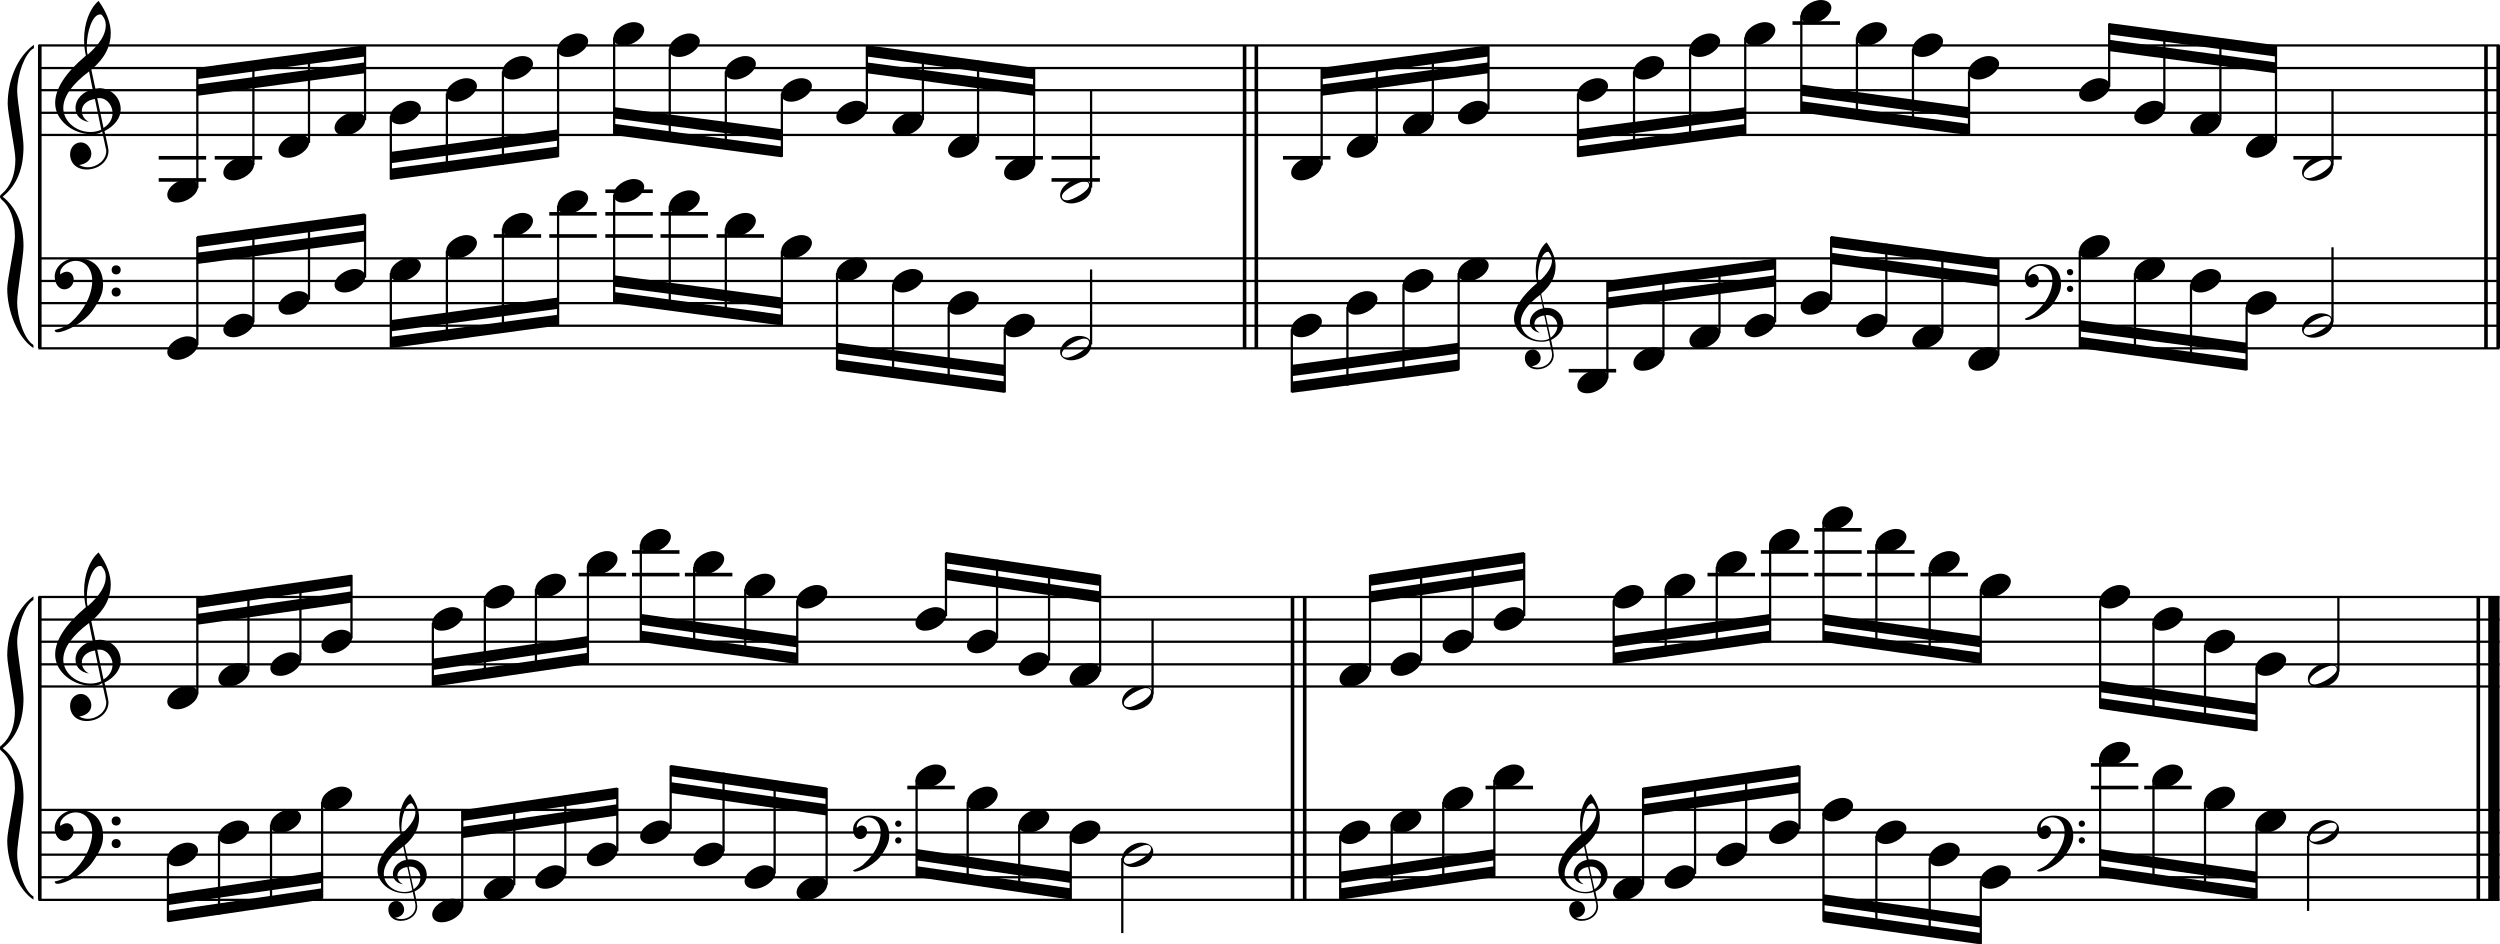 <?xml version="1.0" encoding="utf-8"?>

<!--
	ScaleBook
	Copyright (c) Leland Jansen 2015. All rights reserved.
-->

<!DOCTYPE svg PUBLIC "-//W3C//DTD SVG 1.1//EN" "http://www.w3.org/Graphics/SVG/1.1/DTD/svg11.dtd">
<svg version="1.1" id="Layer_1" xmlns="http://www.w3.org/2000/svg" xmlns:xlink="http://www.w3.org/1999/xlink" x="0px" y="0px"
	 viewBox="0 0 553 208.8" enable-background="new 0 0 553 208.8" xml:space="preserve">
<rect x="8.4" y="10" width="0.8" height="67"/>
<g>
	<path d="M7.4,10.7c-1.9,1.1-3.6,5.8-3.6,9.4c0,2.3,1.4,9.9,1.4,12.3c0,5-1.5,8.6-4.6,11.1c3,2.4,4.6,6.1,4.6,11
		c0,2.3-1.4,9.9-1.4,12.3c0,3.8,1.7,8.4,3.6,9.5V77c-3.5-2.3-5.8-8.2-5.8-13.1c0-2.1,1.7-9.4,1.7-11.5c0-3.8-1-6.6-2.9-8.2
		C0.1,43.9,0,43.7,0,43.5s0.1-0.4,0.5-0.7c1.9-1.7,2.9-4.2,2.9-7.6c0-2.1-1.7-10-1.7-12.2c0-5.2,2.1-10.4,5.8-13.1V10.7z"/>
</g>
<rect x="8.4" y="132" width="0.8" height="67"/>
<g>
	<path d="M7.4,132.7c-1.9,1.1-3.6,5.8-3.6,9.4c0,2.3,1.4,9.9,1.4,12.3c0,5-1.5,8.6-4.6,11.1c3,2.4,4.6,6.1,4.6,11
		c0,2.3-1.4,9.9-1.4,12.3c0,3.8,1.7,8.4,3.6,9.5v0.7c-3.5-2.3-5.8-8.2-5.8-13.1c0-2.1,1.7-9.4,1.7-11.5c0-3.8-1-6.6-2.9-8.2
		c-0.3-0.3-0.5-0.5-0.5-0.7s0.1-0.4,0.5-0.7c1.9-1.7,2.9-4.2,2.9-7.6c0-2.1-1.7-10-1.7-12.2c0-5.2,2.1-10.4,5.8-13.1V132.7z"/>
</g>
<rect x="274.9" y="10" width="0.8" height="67"/>
<rect x="277.5" y="10" width="0.8" height="67"/>
<rect x="549.5" y="10" width="0.8" height="67"/>
<rect x="552.2" y="10" width="0.8" height="67"/>
<rect x="285.5" y="132" width="0.8" height="67"/>
<rect x="288.2" y="132" width="0.8" height="67"/>
<rect x="547.8" y="132" width="0.8" height="67"/>
<rect x="550.4" y="132" width="2.5" height="67"/>
<rect x="8.5" y="29.6" width="544.4" height="0.5"/>
<rect x="8.5" y="24.7" width="544.4" height="0.5"/>
<rect x="8.5" y="19.7" width="544.4" height="0.5"/>
<rect x="8.5" y="14.8" width="544.4" height="0.5"/>
<rect x="8.5" y="9.8" width="544.4" height="0.5"/>
<g>
	<path d="M20.3,29.7c-4.2,0-8.1-3.1-8.1-6.9c0-3.2,2.3-6.7,6.8-10.5c-0.3-1.2-0.4-2.4-0.4-3.6c0-3.5,1.2-6.8,3.2-8.5
		c1.8,2.5,2.7,4.9,2.7,7.1c0,2.9-1.3,5.6-4.3,8.1l0.9,4.2c0.5,0,0.8-0.1,0.8-0.1c2.6,0,4.8,2,4.8,4.7c0,1.9-1.4,3.7-3.6,4.8
		c0-0.1,0.9,3.8,0.9,4.3c0,2.5-2.3,4.2-4.9,4.2c-2,0-3.6-1.3-3.6-3.4c0-1.4,1-2.6,2.4-2.6c1.3,0,2.3,1.3,2.3,2.5
		c0,1.4-1.2,2.3-2.7,2.5c0.6,0.3,1.2,0.5,1.9,0.5c2.1,0,4.1-1.6,4.1-3.6c0-0.2,0-0.4-0.1-0.6l-0.8-3.7
		C21.9,29.6,21.2,29.7,20.3,29.7z M18.1,24.5c0,1,0.5,1.9,1.6,2.5c-1.8-0.3-3-1.4-3-3.1c0-2,1.7-3.7,3.8-4.1l-0.8-4
		C16,18.6,14,21.3,14,23.9c0,2.9,2.8,5.3,6,5.3c0.9,0,1.7-0.2,2.4-0.5L21,21.9C19.4,22.1,18.1,23.1,18.1,24.5z M22.1,3.2
		c-1.6,0-2.9,3.7-2.9,7c0,0.7,0,1.3,0.2,1.9c2.7-2.4,4-4.5,4-6.5c0-0.9-0.3-1.7-1-2.4C22.4,3.2,22.3,3.2,22.1,3.2z M24.9,25
		c0-1.6-1.2-3.3-2.9-3.3c-0.1,0-0.2,0-0.5,0l1.4,6.6C24.2,27.5,24.9,26.3,24.9,25z"/>
</g>
<polygon fill-rule="evenodd" clip-rule="evenodd" points="43.6,21.2 80.7,16.2 80.7,13.8 43.6,18.7 "/>
<polygon fill-rule="evenodd" clip-rule="evenodd" points="43.6,17.5 80.7,12.5 80.7,10 43.6,15 "/>
<polygon fill-rule="evenodd" clip-rule="evenodd" points="86.4,36.1 123.5,31.1 123.5,28.6 86.4,33.6 "/>
<polygon fill-rule="evenodd" clip-rule="evenodd" points="86.4,39.8 123.5,34.8 123.5,32.4 86.4,37.3 "/>
<polygon fill-rule="evenodd" clip-rule="evenodd" points="135.9,26.2 172.9,31.1 172.9,28.6 135.9,23.7 "/>
<polygon fill-rule="evenodd" clip-rule="evenodd" points="135.9,29.9 172.9,34.8 172.9,32.4 135.9,27.4 "/>
<polygon fill-rule="evenodd" clip-rule="evenodd" points="191.7,16.2 228.7,21.2 228.7,18.7 191.7,13.8 "/>
<polygon fill-rule="evenodd" clip-rule="evenodd" points="191.7,12.5 228.7,17.5 228.7,15 191.7,10 "/>
<polygon fill-rule="evenodd" clip-rule="evenodd" points="292.3,21.2 329.2,16.2 329.2,13.8 292.3,18.7 "/>
<polygon fill-rule="evenodd" clip-rule="evenodd" points="292.3,17.5 329.2,12.5 329.2,10 292.3,15 "/>
<polygon fill-rule="evenodd" clip-rule="evenodd" points="349,31.1 386.1,26.2 386.1,23.7 349,28.6 "/>
<polygon fill-rule="evenodd" clip-rule="evenodd" points="349,34.8 386.1,29.9 386.1,27.4 349,32.4 "/>
<polygon fill-rule="evenodd" clip-rule="evenodd" points="398.5,21.2 435.5,26.2 435.5,23.7 398.5,18.7 "/>
<polygon fill-rule="evenodd" clip-rule="evenodd" points="398.5,24.9 435.5,29.9 435.5,27.4 398.5,22.4 "/>
<polygon fill-rule="evenodd" clip-rule="evenodd" points="466.5,11.3 503.4,16.2 503.4,13.8 466.5,8.8 "/>
<polygon fill-rule="evenodd" clip-rule="evenodd" points="466.5,7.6 503.4,12.5 503.4,10 466.5,5.1 "/>
<rect x="8.5" y="76.8" width="544.4" height="0.5"/>
<rect x="8.5" y="71.8" width="544.4" height="0.5"/>
<rect x="8.5" y="66.8" width="544.4" height="0.5"/>
<rect x="8.5" y="61.9" width="544.4" height="0.5"/>
<rect x="8.5" y="56.9" width="544.4" height="0.5"/>
<g>
	<path d="M15.7,71.3c2.9-2.6,4.7-6.1,4.7-9.2c0-2.5-1.4-4.4-3.7-4.4c-1.6,0-3.4,1.3-3.4,2.7c0,0.2,0,0.3,0.1,0.3
		c-0.1,0,0.6-0.6,1.4-0.6c0.9,0,1.5,0.8,1.5,1.7c0,1.2-0.9,2.2-2.1,2.2c-1.2,0-2.1-1.3-2.1-2.8c0-2.3,2.3-4.1,4.8-4.1
		c4.7,0,5.9,3.2,5.9,5.8c0,1.6-0.4,2.9-2,5.3c-1.9,3.1-6.4,5.3-8.1,5.3c-0.4,0-0.6-0.2-0.6-0.5C13.8,72.6,14.9,72,15.7,71.3z
		 M25.7,58.7c0.6,0,1,0.4,1,1s-0.4,1-1,1s-1-0.4-1-1S25.1,58.7,25.7,58.7z M25.7,63.6c0.6,0,1,0.4,1,1c0,0.6-0.4,1-1,1s-1-0.4-1-1
		C24.7,64,25.1,63.6,25.7,63.6z"/>
</g>
<polygon fill-rule="evenodd" clip-rule="evenodd" points="43.6,58.4 80.7,53.4 80.7,51 43.6,55.9 "/>
<polygon fill-rule="evenodd" clip-rule="evenodd" points="43.6,54.7 80.7,49.7 80.7,47.2 43.6,52.2 "/>
<polygon fill-rule="evenodd" clip-rule="evenodd" points="86.4,73.3 123.5,68.3 123.5,65.8 86.4,70.8 "/>
<polygon fill-rule="evenodd" clip-rule="evenodd" points="86.4,77 123.5,72 123.5,69.6 86.4,74.5 "/>
<polygon fill-rule="evenodd" clip-rule="evenodd" points="135.9,63.4 172.9,68.3 172.9,65.8 135.9,60.9 "/>
<polygon fill-rule="evenodd" clip-rule="evenodd" points="135.9,67.1 172.9,72 172.9,69.6 135.9,64.6 "/>
<polygon fill-rule="evenodd" clip-rule="evenodd" points="185.2,78.2 222.2,83.2 222.2,80.7 185.2,75.8 "/>
<polygon fill-rule="evenodd" clip-rule="evenodd" points="185.2,82 222.2,86.9 222.2,84.4 185.2,79.5 "/>
<g>
	<path d="M341,75.6c-3.2,0-6.1-2.3-6.1-5.1c0-2.4,1.7-5,5.1-7.9c-0.2-0.9-0.3-1.8-0.3-2.7c0-2.6,0.9-5.1,2.4-6.3
		c1.4,1.9,2,3.7,2,5.3c0,2.2-1,4.2-3.2,6.1l0.7,3.1c0.4,0,0.6,0,0.6,0c2,0,3.6,1.5,3.6,3.5c0,1.4-1.1,2.8-2.7,3.6
		c0-0.1,0.6,2.8,0.6,3.3c0,1.9-1.7,3.2-3.7,3.2c-1.5,0-2.7-1-2.7-2.5c0-1.1,0.7-1.9,1.8-1.9c1,0,1.7,1,1.7,1.9c0,1-0.9,1.7-2,1.8
		c0.4,0.2,0.9,0.3,1.4,0.3c1.6,0,3.1-1.2,3.1-2.7c0-0.1,0-0.3,0-0.5l-0.6-2.8C342.2,75.5,341.7,75.6,341,75.6z M339.4,71.7
		c0,0.8,0.4,1.4,1.2,1.9c-1.3-0.2-2.2-1.1-2.2-2.3c0-1.5,1.3-2.8,2.9-3.1l-0.6-3c-2.8,2.1-4.3,4.1-4.3,6.1c0,2.2,2.1,4,4.5,4
		c0.7,0,1.3-0.1,1.8-0.4l-1.1-5.1C340.3,69.9,339.4,70.7,339.4,71.7z M342.4,55.7c-1.2,0-2.2,2.8-2.2,5.3c0,0.5,0,1,0.1,1.4
		c2-1.8,3-3.4,3-4.8c0-0.7-0.3-1.3-0.7-1.8C342.6,55.7,342.5,55.7,342.4,55.7z M344.5,72.1c0-1.2-0.9-2.4-2.2-2.4c0,0-0.2,0-0.4,0
		l1.1,5C343.9,74,344.5,73.1,344.5,72.1z"/>
</g>
<polygon fill-rule="evenodd" clip-rule="evenodd" points="285.8,83.2 322.7,78.2 322.7,75.8 285.8,80.7 "/>
<polygon fill-rule="evenodd" clip-rule="evenodd" points="285.8,86.9 322.7,82 322.7,79.5 285.8,84.4 "/>
<polygon fill-rule="evenodd" clip-rule="evenodd" points="355.5,68.3 392.6,63.4 392.6,60.9 355.5,65.8 "/>
<polygon fill-rule="evenodd" clip-rule="evenodd" points="355.5,64.6 392.6,59.6 392.6,57.2 355.5,62.1 "/>
<g>
	<path d="M450.4,69c2.2-2,3.6-4.6,3.6-6.9c0-1.9-1.1-3.3-2.8-3.3c-1.2,0-2.5,1-2.5,2.1c0,0.2,0,0.2,0.1,0.2c0,0,0.4-0.5,1-0.5
		c0.7,0,1.2,0.6,1.2,1.3c0,0.9-0.6,1.7-1.6,1.7s-1.5-1-1.5-2.1c0-1.8,1.7-3.1,3.6-3.1c3.5,0,4.4,2.4,4.4,4.4c0,1.2-0.3,2.2-1.5,4
		c-1.4,2.3-4.8,4-6,4c-0.3,0-0.5-0.1-0.5-0.3C449,70,449.8,69.6,450.4,69z M457.9,59.5c0.4,0,0.7,0.3,0.7,0.7c0,0.4-0.3,0.7-0.7,0.7
		c-0.4,0-0.7-0.3-0.7-0.7C457.1,59.8,457.5,59.5,457.9,59.5z M457.9,63.2c0.4,0,0.7,0.3,0.7,0.7c0,0.4-0.3,0.7-0.7,0.7
		c-0.4,0-0.7-0.3-0.7-0.7C457.1,63.6,457.5,63.2,457.9,63.2z"/>
</g>
<polygon fill-rule="evenodd" clip-rule="evenodd" points="405,58.4 442,63.4 442,60.9 405,55.9 "/>
<polygon fill-rule="evenodd" clip-rule="evenodd" points="405,54.7 442,59.6 442,57.2 405,52.2 "/>
<polygon fill-rule="evenodd" clip-rule="evenodd" points="460,73.3 496.9,78.2 496.9,75.8 460,70.8 "/>
<polygon fill-rule="evenodd" clip-rule="evenodd" points="460,77 496.9,82 496.9,79.5 460,74.5 "/>
<rect x="8.5" y="151.6" width="544.4" height="0.5"/>
<rect x="8.5" y="146.7" width="544.4" height="0.5"/>
<rect x="8.5" y="141.7" width="544.4" height="0.5"/>
<rect x="8.5" y="136.8" width="544.4" height="0.5"/>
<rect x="8.5" y="131.8" width="544.4" height="0.5"/>
<g>
	<path d="M20.3,151.7c-4.2,0-8.1-3.1-8.1-6.9c0-3.2,2.3-6.7,6.8-10.5c-0.3-1.2-0.4-2.4-0.4-3.6c0-3.5,1.2-6.8,3.2-8.5
		c1.8,2.5,2.7,4.9,2.7,7.1c0,2.9-1.3,5.6-4.3,8.1l0.9,4.2c0.5,0,0.8-0.1,0.8-0.1c2.6,0,4.8,2,4.8,4.7c0,1.9-1.4,3.7-3.6,4.8
		c0-0.1,0.9,3.8,0.9,4.3c0,2.5-2.3,4.2-4.9,4.2c-2,0-3.6-1.3-3.6-3.4c0-1.4,1-2.6,2.4-2.6c1.3,0,2.3,1.3,2.3,2.5
		c0,1.4-1.2,2.3-2.7,2.5c0.6,0.3,1.2,0.5,1.9,0.5c2.1,0,4.1-1.6,4.1-3.6c0-0.2,0-0.4-0.1-0.6l-0.8-3.7
		C21.9,151.6,21.2,151.7,20.3,151.7z M18.1,146.5c0,1,0.5,1.9,1.6,2.5c-1.8-0.3-3-1.4-3-3.1c0-2,1.7-3.7,3.8-4.1l-0.8-4
		c-3.7,2.8-5.7,5.5-5.7,8.1c0,2.9,2.8,5.3,6,5.3c0.9,0,1.7-0.2,2.4-0.5l-1.4-6.8C19.4,144.1,18.1,145.1,18.1,146.5z M22.1,125.2
		c-1.6,0-2.9,3.7-2.9,7c0,0.7,0,1.3,0.2,1.9c2.7-2.4,4-4.5,4-6.5c0-0.9-0.3-1.7-1-2.4C22.4,125.2,22.3,125.2,22.1,125.2z M24.9,147
		c0-1.6-1.2-3.3-2.9-3.3c-0.1,0-0.2,0-0.5,0l1.4,6.6C24.2,149.5,24.9,148.3,24.9,147z"/>
</g>
<polygon fill-rule="evenodd" clip-rule="evenodd" points="43.6,138.2 77.8,133.3 77.8,130.8 43.6,135.8 "/>
<polygon fill-rule="evenodd" clip-rule="evenodd" points="43.6,134.5 77.8,129.6 77.8,127.1 43.6,132 "/>
<polygon fill-rule="evenodd" clip-rule="evenodd" points="95.7,148.2 130,143.2 130,140.7 95.7,145.7 "/>
<polygon fill-rule="evenodd" clip-rule="evenodd" points="95.7,151.9 130,146.9 130,144.4 95.7,149.4 "/>
<polygon fill-rule="evenodd" clip-rule="evenodd" points="141.8,138.2 176.3,143.2 176.3,140.7 141.8,135.8 "/>
<polygon fill-rule="evenodd" clip-rule="evenodd" points="141.8,142 176.3,146.9 176.3,144.4 141.8,139.5 "/>
<polygon fill-rule="evenodd" clip-rule="evenodd" points="209.2,128.3 243.3,133.3 243.3,130.8 209.2,125.8 "/>
<polygon fill-rule="evenodd" clip-rule="evenodd" points="209.2,124.6 243.3,129.6 243.3,127.1 209.2,122.1 "/>
<polygon fill-rule="evenodd" clip-rule="evenodd" points="303,133.3 337.1,128.3 337.1,125.8 303,130.8 "/>
<polygon fill-rule="evenodd" clip-rule="evenodd" points="303,129.6 337.1,124.6 337.1,122.1 303,127.1 "/>
<polygon fill-rule="evenodd" clip-rule="evenodd" points="356.9,143.2 391.5,138.2 391.5,135.8 356.9,140.7 "/>
<polygon fill-rule="evenodd" clip-rule="evenodd" points="356.9,146.9 391.5,142 391.5,139.5 356.9,144.4 "/>
<polygon fill-rule="evenodd" clip-rule="evenodd" points="403.3,138.2 438.2,143.2 438.2,140.7 403.3,135.8 "/>
<polygon fill-rule="evenodd" clip-rule="evenodd" points="403.3,142 438.2,146.9 438.2,144.4 403.3,139.5 "/>
<polygon fill-rule="evenodd" clip-rule="evenodd" points="464.5,153.1 499.1,158.1 499.1,155.6 464.5,150.6 "/>
<polygon fill-rule="evenodd" clip-rule="evenodd" points="464.5,156.8 499.1,161.8 499.1,159.3 464.5,154.4 "/>
<rect x="8.5" y="198.8" width="544.4" height="0.5"/>
<rect x="8.5" y="193.8" width="544.4" height="0.5"/>
<rect x="8.5" y="188.8" width="544.4" height="0.5"/>
<rect x="8.5" y="183.9" width="544.4" height="0.5"/>
<rect x="8.5" y="178.9" width="544.4" height="0.5"/>
<g>
	<path d="M15.7,193.3c2.9-2.6,4.7-6.1,4.7-9.2c0-2.5-1.4-4.4-3.7-4.4c-1.6,0-3.4,1.3-3.4,2.7c0,0.2,0,0.3,0.1,0.3
		c-0.1,0,0.6-0.6,1.4-0.6c0.9,0,1.5,0.8,1.5,1.7c0,1.2-0.9,2.2-2.1,2.2c-1.2,0-2.1-1.3-2.1-2.8c0-2.3,2.3-4.1,4.8-4.1
		c4.7,0,5.9,3.2,5.9,5.8c0,1.6-0.4,2.9-2,5.3c-1.9,3.1-6.4,5.3-8.1,5.3c-0.4,0-0.6-0.2-0.6-0.5C13.8,194.6,14.9,194,15.7,193.3z
		 M25.7,180.6c0.6,0,1,0.4,1,1s-0.4,1-1,1s-1-0.4-1-1S25.1,180.6,25.7,180.6z M25.7,185.6c0.6,0,1,0.4,1,1s-0.4,1-1,1s-1-0.4-1-1
		S25.1,185.6,25.7,185.6z"/>
</g>
<g>
	<path d="M89.6,197.6c-3.2,0-6.1-2.3-6.1-5.1c0-2.4,1.7-5,5.1-7.9c-0.2-0.9-0.3-1.8-0.3-2.7c0-2.6,0.9-5.1,2.4-6.3
		c1.4,1.9,2,3.7,2,5.3c0,2.2-1,4.2-3.2,6.1l0.7,3.1c0.4,0,0.6,0,0.6,0c2,0,3.6,1.5,3.6,3.5c0,1.4-1.1,2.8-2.7,3.6
		c0-0.1,0.6,2.8,0.6,3.3c0,1.9-1.7,3.2-3.7,3.2c-1.5,0-2.7-1-2.7-2.5c0-1.1,0.7-1.9,1.8-1.9c1,0,1.7,1,1.7,1.9c0,1-0.9,1.7-2,1.8
		c0.4,0.2,0.9,0.3,1.4,0.3c1.6,0,3.1-1.2,3.1-2.7c0-0.1,0-0.3,0-0.5l-0.6-2.8C90.8,197.5,90.3,197.6,89.6,197.6z M87.9,193.7
		c0,0.8,0.4,1.4,1.2,1.9c-1.3-0.2-2.2-1.1-2.2-2.3c0-1.5,1.3-2.8,2.9-3.1l-0.6-3c-2.8,2.1-4.3,4.1-4.3,6.1c0,2.2,2.1,4,4.5,4
		c0.7,0,1.3-0.1,1.8-0.4l-1.1-5.1C88.9,191.9,87.9,192.7,87.9,193.7z M91,177.7c-1.2,0-2.2,2.8-2.2,5.3c0,0.5,0,1,0.1,1.4
		c2-1.8,3-3.4,3-4.8c0-0.7-0.3-1.3-0.7-1.8C91.1,177.7,91.1,177.7,91,177.7z M93,194.1c0-1.2-0.9-2.4-2.2-2.4c0,0-0.2,0-0.4,0l1.1,5
		C92.5,196,93,195.1,93,194.1z"/>
</g>
<polygon fill-rule="evenodd" clip-rule="evenodd" points="37.1,200.2 71.2,195.3 71.2,192.8 37.1,197.8 "/>
<polygon fill-rule="evenodd" clip-rule="evenodd" points="37.1,204 71.2,199 71.2,196.5 37.1,201.5 "/>
<polygon fill-rule="evenodd" clip-rule="evenodd" points="102.2,185.4 136.5,180.4 136.5,177.9 102.2,182.9 "/>
<polygon fill-rule="evenodd" clip-rule="evenodd" points="102.2,181.6 136.5,176.7 136.5,174.2 102.2,179.2 "/>
<g>
	<path d="M191.2,191c2.2-2,3.6-4.6,3.6-6.9c0-1.9-1.1-3.3-2.8-3.3c-1.2,0-2.5,1-2.5,2.1c0,0.2,0,0.2,0.1,0.2c0,0,0.4-0.5,1-0.5
		c0.7,0,1.2,0.6,1.2,1.3c0,0.9-0.6,1.7-1.6,1.7c-0.9,0-1.5-1-1.5-2.1c0-1.8,1.7-3.1,3.6-3.1c3.5,0,4.4,2.4,4.4,4.4
		c0,1.2-0.3,2.2-1.5,4c-1.4,2.3-4.8,4-6,4c-0.3,0-0.5-0.1-0.5-0.3C189.8,192,190.7,191.6,191.2,191z M198.7,181.5
		c0.4,0,0.7,0.3,0.7,0.7c0,0.4-0.3,0.7-0.7,0.7s-0.7-0.3-0.7-0.7C198,181.8,198.3,181.5,198.7,181.5z M198.7,185.2
		c0.4,0,0.7,0.3,0.7,0.7s-0.3,0.7-0.7,0.7s-0.7-0.3-0.7-0.7S198.3,185.2,198.7,185.2z"/>
</g>
<polygon fill-rule="evenodd" clip-rule="evenodd" points="148.3,175.4 182.9,180.4 182.9,177.9 148.3,173 "/>
<polygon fill-rule="evenodd" clip-rule="evenodd" points="148.3,171.7 182.9,176.7 182.9,174.2 148.3,169.2 "/>
<polygon fill-rule="evenodd" clip-rule="evenodd" points="202.7,190.3 236.8,195.3 236.8,192.8 202.7,187.8 "/>
<polygon fill-rule="evenodd" clip-rule="evenodd" points="202.7,194 236.8,199 236.8,196.5 202.7,191.6 "/>
<g>
	<path d="M350.8,197.6c-3.2,0-6.1-2.3-6.1-5.1c0-2.4,1.7-5,5.1-7.9c-0.2-0.9-0.3-1.8-0.3-2.7c0-2.6,0.9-5.1,2.4-6.3
		c1.4,1.9,2,3.7,2,5.3c0,2.2-1,4.2-3.2,6.1l0.7,3.1c0.4,0,0.6,0,0.6,0c2,0,3.6,1.5,3.6,3.5c0,1.4-1.1,2.8-2.7,3.6
		c0-0.1,0.6,2.8,0.6,3.3c0,1.9-1.7,3.2-3.7,3.2c-1.5,0-2.7-1-2.7-2.5c0-1.1,0.7-1.9,1.8-1.9c1,0,1.7,1,1.7,1.9c0,1-0.9,1.7-2,1.8
		c0.4,0.2,0.9,0.3,1.4,0.3c1.6,0,3.1-1.2,3.1-2.7c0-0.1,0-0.3,0-0.5l-0.6-2.8C352,197.5,351.5,197.6,350.8,197.6z M349.1,193.7
		c0,0.8,0.4,1.4,1.2,1.9c-1.3-0.2-2.2-1.1-2.2-2.3c0-1.5,1.3-2.8,2.9-3.1l-0.6-3c-2.8,2.1-4.3,4.1-4.3,6.1c0,2.2,2.1,4,4.5,4
		c0.7,0,1.3-0.1,1.8-0.4l-1.1-5.1C350.1,191.9,349.1,192.7,349.1,193.7z M352.2,177.7c-1.2,0-2.2,2.8-2.2,5.3c0,0.5,0,1,0.1,1.4
		c2-1.8,3-3.4,3-4.8c0-0.7-0.3-1.3-0.7-1.8C352.3,177.7,352.3,177.7,352.2,177.7z M354.2,194.1c0-1.2-0.9-2.4-2.2-2.4
		c0,0-0.2,0-0.4,0l1.1,5C353.7,196,354.2,195.1,354.2,194.1z"/>
</g>
<polygon fill-rule="evenodd" clip-rule="evenodd" points="296.5,195.3 330.6,190.3 330.6,187.8 296.5,192.8 "/>
<polygon fill-rule="evenodd" clip-rule="evenodd" points="296.5,199 330.6,194 330.6,191.6 296.5,196.5 "/>
<polygon fill-rule="evenodd" clip-rule="evenodd" points="363.4,180.4 398,175.4 398,173 363.4,177.9 "/>
<polygon fill-rule="evenodd" clip-rule="evenodd" points="363.4,176.7 398,171.7 398,169.2 363.4,174.2 "/>
<g>
	<path d="M453.1,191c2.2-2,3.6-4.6,3.6-6.9c0-1.9-1.1-3.3-2.8-3.3c-1.2,0-2.5,1-2.5,2.1c0,0.2,0,0.2,0.1,0.2c0,0,0.4-0.5,1-0.5
		c0.7,0,1.2,0.6,1.2,1.3c0,0.9-0.6,1.7-1.6,1.7s-1.5-1-1.5-2.1c0-1.8,1.7-3.1,3.6-3.1c3.5,0,4.4,2.4,4.4,4.4c0,1.2-0.3,2.2-1.5,4
		c-1.4,2.3-4.8,4-6,4c-0.3,0-0.5-0.1-0.5-0.3C451.6,192,452.5,191.6,453.1,191z M460.5,181.5c0.4,0,0.7,0.3,0.7,0.7
		c0,0.4-0.3,0.7-0.7,0.7c-0.4,0-0.7-0.3-0.7-0.7C459.8,181.8,460.1,181.5,460.5,181.5z M460.5,185.2c0.4,0,0.7,0.3,0.7,0.7
		s-0.3,0.7-0.7,0.7c-0.4,0-0.7-0.3-0.7-0.7S460.1,185.2,460.5,185.2z"/>
</g>
<polygon fill-rule="evenodd" clip-rule="evenodd" points="403.3,200.2 438.2,205.2 438.2,202.7 403.3,197.8 "/>
<polygon fill-rule="evenodd" clip-rule="evenodd" points="403.3,204 438.2,208.9 438.2,206.4 403.3,201.5 "/>
<polygon fill-rule="evenodd" clip-rule="evenodd" points="464.5,190.3 499.1,195.3 499.1,192.8 464.5,187.8 "/>
<polygon fill-rule="evenodd" clip-rule="evenodd" points="464.5,194 499.1,199 499.1,196.5 464.5,191.6 "/>
<rect x="35.1" y="34.5" width="10.5" height="0.8"/>
<rect x="35.1" y="39.4" width="10.5" height="0.8"/>
<rect x="43.4" y="15.2" width="0.5" height="26.4"/>
<g>
	<path d="M37,43.1c0-1.8,2.5-3.5,4.5-3.5c1.3,0,2.3,0.7,2.3,1.7c0,1.7-2.5,3.5-4.6,3.5C38,44.9,37,44.2,37,43.1z"/>
</g>
<rect x="47.5" y="34.5" width="10.5" height="0.8"/>
<rect x="55.8" y="13.6" width="0.5" height="22.9"/>
<g>
	<path d="M49.4,38.2c0-1.8,2.5-3.5,4.5-3.5c1.3,0,2.3,0.7,2.3,1.7c0,1.7-2.5,3.5-4.6,3.5C50.4,39.9,49.4,39.3,49.4,38.2z"/>
</g>
<rect x="68.1" y="11.9" width="0.5" height="19.7"/>
<g>
	<path d="M61.6,33.2c0-1.8,2.5-3.5,4.5-3.5c1.3,0,2.3,0.7,2.3,1.7c0,1.7-2.5,3.5-4.6,3.5C62.6,34.9,61.6,34.3,61.6,33.2z"/>
</g>
<rect x="80.5" y="10.2" width="0.5" height="16.4"/>
<g>
	<path d="M74,28.3c0-1.8,2.5-3.5,4.5-3.5c1.3,0,2.3,0.7,2.3,1.7c0,1.7-2.5,3.5-4.6,3.5C75,30,74,29.3,74,28.3z"/>
</g>
<rect x="86.2" y="25.7" width="0.5" height="14"/>
<g>
	<path d="M86.3,25.8c0-1.8,2.5-3.5,4.5-3.5c1.3,0,2.3,0.7,2.3,1.7c0,1.7-2.5,3.5-4.6,3.5C87.2,27.5,86.3,26.9,86.3,25.8z"/>
</g>
<rect x="98.6" y="20.7" width="0.5" height="17.4"/>
<g>
	<path d="M98.7,20.8c0-1.8,2.5-3.5,4.5-3.5c1.3,0,2.3,0.7,2.3,1.7c0,1.7-2.5,3.5-4.6,3.5C99.7,22.5,98.7,21.9,98.7,20.8z"/>
</g>
<rect x="111" y="15.8" width="0.5" height="20.6"/>
<g>
	<path d="M111.1,15.9c0-1.8,2.5-3.5,4.5-3.5c1.3,0,2.3,0.7,2.3,1.7c0,1.7-2.5,3.5-4.6,3.5C112.1,17.6,111.1,16.9,111.1,15.9z"/>
</g>
<rect x="123.2" y="10.8" width="0.5" height="23.9"/>
<g>
	<path d="M123.3,10.9c0-1.8,2.5-3.5,4.5-3.5c1.3,0,2.3,0.7,2.3,1.7c0,1.7-2.5,3.5-4.6,3.5C124.3,12.6,123.3,12,123.3,10.9z"/>
</g>
<rect x="135.6" y="8.3" width="0.5" height="21.4"/>
<g>
	<path d="M135.7,8.4c0-1.8,2.5-3.5,4.5-3.5c1.3,0,2.3,0.7,2.3,1.7c0,1.7-2.5,3.5-4.6,3.5C136.7,10.1,135.7,9.5,135.7,8.4z"/>
</g>
<rect x="147.9" y="10.8" width="0.5" height="20.5"/>
<g>
	<path d="M148,10.9c0-1.8,2.5-3.5,4.5-3.5c1.3,0,2.3,0.7,2.3,1.7c0,1.7-2.5,3.5-4.6,3.5C148.9,12.6,148,12,148,10.9z"/>
</g>
<rect x="160.3" y="15.8" width="0.5" height="17.2"/>
<g>
	<path d="M160.4,15.9c0-1.8,2.5-3.5,4.5-3.5c1.3,0,2.3,0.7,2.3,1.7c0,1.7-2.5,3.5-4.6,3.5C161.3,17.6,160.4,16.9,160.4,15.9z"/>
</g>
<rect x="172.7" y="20.7" width="0.5" height="14"/>
<g>
	<path d="M172.8,20.8c0-1.8,2.5-3.5,4.5-3.5c1.3,0,2.3,0.7,2.3,1.7c0,1.7-2.5,3.5-4.6,3.5C173.7,22.5,172.8,21.9,172.8,20.8z"/>
</g>
<rect x="191.5" y="10.2" width="0.5" height="14"/>
<g>
	<path d="M185,25.8c0-1.8,2.5-3.5,4.5-3.5c1.3,0,2.3,0.7,2.3,1.7c0,1.7-2.5,3.5-4.6,3.5C186,27.5,185,26.9,185,25.8z"/>
</g>
<rect x="203.9" y="11.7" width="0.5" height="14.9"/>
<g>
	<path d="M197.4,28.3c0-1.8,2.5-3.5,4.5-3.5c1.3,0,2.3,0.7,2.3,1.7c0,1.7-2.5,3.5-4.6,3.5C198.4,30,197.4,29.3,197.4,28.3z"/>
</g>
<rect x="216.1" y="13.4" width="0.5" height="18.1"/>
<g>
	<path d="M209.7,33.2c0-1.8,2.5-3.5,4.5-3.5c1.3,0,2.3,0.7,2.3,1.7c0,1.7-2.5,3.5-4.6,3.5C210.6,34.9,209.7,34.3,209.7,33.2z"/>
</g>
<rect x="220.2" y="34.5" width="10.5" height="0.8"/>
<rect x="228.5" y="15.2" width="0.5" height="21.4"/>
<g>
	<path d="M222.1,38.2c0-1.8,2.5-3.5,4.5-3.5c1.3,0,2.3,0.7,2.3,1.7c0,1.7-2.5,3.5-4.6,3.5C223,39.9,222.1,39.3,222.1,38.2z"/>
</g>
<rect x="232.6" y="34.5" width="10.7" height="0.8"/>
<rect x="232.6" y="39.4" width="10.7" height="0.8"/>
<rect x="241.1" y="20" width="0.5" height="21.5"/>
<g>
	<path d="M238.7,39.6c1.6,0,2.7,0.7,2.7,2c0,1.9-2.3,3.4-4.5,3.4c-1.3,0-2.4-0.7-2.4-1.8C234.5,41.4,236.7,39.6,238.7,39.6z
		 M234.9,43.4c0,0.6,0.4,0.9,1.1,0.9c1.4,0,4.9-2.1,4.9-3.3c0-0.6-0.4-0.9-1.1-0.9C238.6,40.2,234.9,42.2,234.9,43.4z"/>
</g>
<rect x="283.8" y="34.5" width="10.5" height="0.8"/>
<rect x="292.1" y="15.2" width="0.5" height="21.4"/>
<g>
	<path d="M285.6,38.2c0-1.8,2.5-3.5,4.5-3.5c1.3,0,2.3,0.7,2.3,1.7c0,1.7-2.5,3.5-4.6,3.5C286.6,39.9,285.6,39.3,285.6,38.2z"/>
</g>
<rect x="304.3" y="13.6" width="0.5" height="18"/>
<g>
	<path d="M297.9,33.2c0-1.8,2.5-3.5,4.5-3.5c1.3,0,2.3,0.7,2.3,1.7c0,1.7-2.5,3.5-4.6,3.5C298.8,34.9,297.9,34.3,297.9,33.2z"/>
</g>
<rect x="316.7" y="11.9" width="0.5" height="14.7"/>
<g>
	<path d="M310.3,28.3c0-1.8,2.5-3.5,4.5-3.5c1.3,0,2.3,0.7,2.3,1.7c0,1.7-2.5,3.5-4.6,3.5C311.2,30,310.3,29.3,310.3,28.3z"/>
</g>
<rect x="329" y="10.2" width="0.5" height="14"/>
<g>
	<path d="M322.5,25.8c0-1.8,2.5-3.5,4.5-3.5c1.3,0,2.3,0.7,2.3,1.7c0,1.7-2.5,3.5-4.6,3.5C323.5,27.5,322.5,26.9,322.5,25.8z"/>
</g>
<rect x="348.8" y="20.7" width="0.5" height="14"/>
<g>
	<path d="M348.9,20.8c0-1.8,2.5-3.5,4.5-3.5c1.3,0,2.3,0.7,2.3,1.7c0,1.7-2.5,3.5-4.6,3.5C349.8,22.5,348.9,21.9,348.9,20.8z"/>
</g>
<rect x="361.2" y="15.8" width="0.5" height="17.4"/>
<g>
	<path d="M361.3,15.9c0-1.8,2.5-3.5,4.5-3.5c1.3,0,2.3,0.7,2.3,1.7c0,1.7-2.5,3.5-4.6,3.5C362.2,17.6,361.3,16.9,361.3,15.9z"/>
</g>
<rect x="373.6" y="10.8" width="0.5" height="20.6"/>
<g>
	<path d="M373.7,10.9c0-1.8,2.5-3.5,4.5-3.5c1.3,0,2.3,0.7,2.3,1.7c0,1.7-2.5,3.5-4.6,3.5C374.6,12.6,373.7,12,373.7,10.9z"/>
</g>
<rect x="385.8" y="8.3" width="0.5" height="21.4"/>
<g>
	<path d="M385.9,8.4c0-1.8,2.5-3.5,4.5-3.5c1.3,0,2.3,0.7,2.3,1.7c0,1.7-2.5,3.5-4.6,3.5C386.9,10.1,385.9,9.5,385.9,8.4z"/>
</g>
<rect x="396.5" y="4.7" width="10.5" height="0.8"/>
<rect x="398.2" y="3.4" width="0.5" height="21.4"/>
<g>
	<path d="M398.3,3.5c0-1.8,2.5-3.5,4.5-3.5c1.3,0,2.3,0.7,2.3,1.7c0,1.7-2.5,3.5-4.6,3.5C399.3,5.2,398.3,4.5,398.3,3.5z"/>
</g>
<rect x="410.5" y="8.3" width="0.5" height="18"/>
<g>
	<path d="M410.6,8.4c0-1.8,2.5-3.5,4.5-3.5c1.3,0,2.3,0.7,2.3,1.7c0,1.7-2.5,3.5-4.6,3.5C411.5,10.1,410.6,9.5,410.6,8.4z"/>
</g>
<rect x="422.9" y="10.8" width="0.5" height="17.2"/>
<g>
	<path d="M423,10.9c0-1.8,2.5-3.5,4.5-3.5c1.3,0,2.3,0.7,2.3,1.7c0,1.7-2.5,3.5-4.6,3.5C423.9,12.6,423,12,423,10.9z"/>
</g>
<rect x="435.3" y="15.8" width="0.5" height="14"/>
<g>
	<path d="M435.4,15.9c0-1.8,2.5-3.5,4.5-3.5c1.3,0,2.3,0.7,2.3,1.7c0,1.7-2.5,3.5-4.6,3.5C436.3,17.6,435.4,16.9,435.4,15.9z"/>
</g>
<rect x="466.3" y="5.2" width="0.5" height="14"/>
<g>
	<path d="M459.9,20.8c0-1.8,2.5-3.5,4.5-3.5c1.3,0,2.3,0.7,2.3,1.7c0,1.7-2.5,3.5-4.6,3.5C460.8,22.5,459.9,21.9,459.9,20.8z"/>
</g>
<rect x="478.5" y="6.8" width="0.5" height="17.4"/>
<g>
	<path d="M472.1,25.8c0-1.8,2.5-3.5,4.5-3.5c1.3,0,2.3,0.7,2.3,1.7c0,1.7-2.5,3.5-4.6,3.5C473.1,27.5,472.1,26.9,472.1,25.8z"/>
</g>
<rect x="490.9" y="8.5" width="0.5" height="18.1"/>
<g>
	<path d="M484.5,28.3c0-1.8,2.5-3.5,4.5-3.5c1.3,0,2.3,0.7,2.3,1.7c0,1.7-2.5,3.5-4.6,3.5C485.5,30,484.5,29.3,484.5,28.3z"/>
</g>
<rect x="503.2" y="10.2" width="0.5" height="21.4"/>
<g>
	<path d="M496.8,33.2c0-1.8,2.5-3.5,4.5-3.5c1.3,0,2.3,0.7,2.3,1.7c0,1.7-2.5,3.5-4.6,3.5C497.7,34.9,496.8,34.3,496.8,33.2z"/>
</g>
<rect x="507.3" y="34.5" width="10.7" height="0.8"/>
<rect x="515.7" y="20" width="0.5" height="16.6"/>
<g>
	<path d="M513.4,34.6c1.6,0,2.7,0.7,2.7,2c0,1.9-2.3,3.4-4.5,3.4c-1.3,0-2.4-0.7-2.4-1.8C509.2,36.4,511.4,34.6,513.4,34.6z
		 M509.6,38.5c0,0.6,0.4,0.9,1.1,0.9c1.4,0,4.9-2.1,4.9-3.3c0-0.6-0.4-0.9-1.1-0.9C513.3,35.2,509.6,37.2,509.6,38.5z"/>
</g>
<rect x="43.4" y="52.4" width="0.5" height="23.9"/>
<g>
	<path d="M37,77.9c0-1.8,2.5-3.5,4.5-3.5c1.3,0,2.3,0.7,2.3,1.7c0,1.7-2.5,3.5-4.6,3.5C38,79.6,37,78.9,37,77.9z"/>
</g>
<rect x="55.8" y="50.8" width="0.5" height="20.5"/>
<g>
	<path d="M49.4,72.9c0-1.8,2.5-3.5,4.5-3.5c1.3,0,2.3,0.7,2.3,1.7c0,1.7-2.5,3.5-4.6,3.5C50.4,74.6,49.4,74,49.4,72.9z"/>
</g>
<rect x="68.1" y="49.1" width="0.5" height="17.2"/>
<g>
	<path d="M61.6,67.9c0-1.8,2.5-3.5,4.5-3.5c1.3,0,2.3,0.7,2.3,1.7c0,1.7-2.5,3.5-4.6,3.5C62.6,69.7,61.6,69,61.6,67.9z"/>
</g>
<rect x="80.5" y="47.4" width="0.5" height="14"/>
<g>
	<path d="M74,63c0-1.8,2.5-3.5,4.5-3.5c1.3,0,2.3,0.7,2.3,1.7c0,1.7-2.5,3.5-4.6,3.5C75,64.7,74,64.1,74,63z"/>
</g>
<rect x="86.2" y="60.4" width="0.5" height="16.4"/>
<g>
	<path d="M86.3,60.5c0-1.8,2.5-3.5,4.5-3.5c1.3,0,2.3,0.7,2.3,1.7c0,1.7-2.5,3.5-4.6,3.5C87.2,62.2,86.3,61.6,86.3,60.5z"/>
</g>
<rect x="98.6" y="55.5" width="0.5" height="19.8"/>
<g>
	<path d="M98.7,55.5c0-1.8,2.5-3.5,4.5-3.5c1.3,0,2.3,0.7,2.3,1.7c0,1.7-2.5,3.5-4.6,3.5C99.7,57.3,98.7,56.6,98.7,55.5z"/>
</g>
<rect x="109.2" y="51.8" width="10.5" height="0.8"/>
<rect x="111" y="50.5" width="0.5" height="23.1"/>
<g>
	<path d="M111.1,50.6c0-1.8,2.5-3.5,4.5-3.5c1.3,0,2.3,0.7,2.3,1.7c0,1.7-2.5,3.5-4.6,3.5C112.1,52.3,111.1,51.7,111.1,50.6z"/>
</g>
<rect x="121.5" y="51.8" width="10.5" height="0.8"/>
<rect x="121.5" y="46.9" width="10.5" height="0.8"/>
<rect x="123.2" y="45.5" width="0.5" height="26.4"/>
<g>
	<path d="M123.3,45.6c0-1.8,2.5-3.5,4.5-3.5c1.3,0,2.3,0.7,2.3,1.7c0,1.7-2.5,3.5-4.6,3.5C124.3,47.3,123.3,46.7,123.3,45.6z"/>
</g>
<rect x="133.9" y="51.8" width="10.5" height="0.8"/>
<rect x="133.9" y="46.9" width="10.5" height="0.8"/>
<rect x="133.9" y="41.9" width="10.5" height="0.8"/>
<rect x="135.6" y="43.1" width="0.5" height="23.9"/>
<g>
	<path d="M135.7,43.1c0-1.8,2.5-3.5,4.5-3.5c1.3,0,2.3,0.7,2.3,1.7c0,1.7-2.5,3.5-4.6,3.5C136.7,44.9,135.7,44.2,135.7,43.1z"/>
</g>
<rect x="146.1" y="51.8" width="10.5" height="0.8"/>
<rect x="146.1" y="46.9" width="10.5" height="0.8"/>
<rect x="147.9" y="45.5" width="0.5" height="22.9"/>
<g>
	<path d="M148,45.6c0-1.8,2.5-3.5,4.5-3.5c1.3,0,2.3,0.7,2.3,1.7c0,1.7-2.5,3.5-4.6,3.5C148.9,47.3,148,46.7,148,45.6z"/>
</g>
<rect x="158.5" y="51.8" width="10.5" height="0.8"/>
<rect x="160.3" y="50.5" width="0.5" height="19.7"/>
<g>
	<path d="M160.4,50.6c0-1.8,2.5-3.5,4.5-3.5c1.3,0,2.3,0.7,2.3,1.7c0,1.7-2.5,3.5-4.6,3.5C161.3,52.3,160.4,51.7,160.4,50.6z"/>
</g>
<rect x="172.7" y="55.5" width="0.5" height="16.4"/>
<g>
	<path d="M172.8,55.5c0-1.8,2.5-3.5,4.5-3.5c1.3,0,2.3,0.7,2.3,1.7c0,1.7-2.5,3.5-4.6,3.5C173.7,57.3,172.8,56.6,172.8,55.5z"/>
</g>
<rect x="184.9" y="60.4" width="0.5" height="21.4"/>
<g>
	<path d="M185,60.5c0-1.8,2.5-3.5,4.5-3.5c1.3,0,2.3,0.7,2.3,1.7c0,1.7-2.5,3.5-4.6,3.5C186,62.2,185,61.6,185,60.5z"/>
</g>
<rect x="197.3" y="62.9" width="0.5" height="20.5"/>
<g>
	<path d="M197.4,63c0-1.8,2.5-3.5,4.5-3.5c1.3,0,2.3,0.7,2.3,1.7c0,1.7-2.5,3.5-4.6,3.5C198.4,64.7,197.4,64.1,197.4,63z"/>
</g>
<rect x="209.6" y="67.9" width="0.5" height="17.2"/>
<g>
	<path d="M209.7,67.9c0-1.8,2.5-3.5,4.5-3.5c1.3,0,2.3,0.7,2.3,1.7c0,1.7-2.5,3.5-4.6,3.5C210.6,69.7,209.7,69,209.7,67.9z"/>
</g>
<rect x="222" y="72.8" width="0.5" height="14"/>
<g>
	<path d="M222.1,72.9c0-1.8,2.5-3.5,4.5-3.5c1.3,0,2.3,0.7,2.3,1.7c0,1.7-2.5,3.5-4.6,3.5C223,74.6,222.1,74,222.1,72.9z"/>
</g>
<rect x="241.1" y="59.6" width="0.5" height="16.6"/>
<g>
	<path d="M238.7,74.3c1.6,0,2.7,0.7,2.7,2c0,1.9-2.3,3.4-4.5,3.4c-1.3,0-2.4-0.7-2.4-1.8C234.5,76.1,236.7,74.3,238.7,74.3z
		 M234.9,78.2c0,0.6,0.4,0.9,1.1,0.9c1.4,0,4.9-2.1,4.9-3.3c0-0.6-0.4-0.9-1.1-0.9C238.6,74.9,234.9,76.9,234.9,78.2z"/>
</g>
<rect x="285.5" y="72.8" width="0.5" height="14"/>
<g>
	<path d="M285.6,72.9c0-1.8,2.5-3.5,4.5-3.5c1.3,0,2.3,0.7,2.3,1.7c0,1.7-2.5,3.5-4.6,3.5C286.6,74.6,285.6,74,285.6,72.9z"/>
</g>
<rect x="297.8" y="67.9" width="0.5" height="17.4"/>
<g>
	<path d="M297.9,67.9c0-1.8,2.5-3.5,4.5-3.5c1.3,0,2.3,0.7,2.3,1.7c0,1.7-2.5,3.5-4.6,3.5C298.8,69.7,297.9,69,297.9,67.9z"/>
</g>
<rect x="310.2" y="62.9" width="0.5" height="20.6"/>
<g>
	<path d="M310.3,63c0-1.8,2.5-3.5,4.5-3.5c1.3,0,2.3,0.7,2.3,1.7c0,1.7-2.5,3.5-4.6,3.5C311.2,64.7,310.3,64.1,310.3,63z"/>
</g>
<rect x="322.4" y="60.4" width="0.5" height="21.4"/>
<g>
	<path d="M322.5,60.5c0-1.8,2.5-3.5,4.5-3.5c1.3,0,2.3,0.7,2.3,1.7c0,1.7-2.5,3.5-4.6,3.5C323.5,62.2,322.5,61.6,322.5,60.5z"/>
</g>
<rect x="347" y="81.6" width="10.5" height="0.8"/>
<rect x="355.3" y="62.3" width="0.5" height="21.4"/>
<g>
	<path d="M348.9,85.3c0-1.8,2.5-3.5,4.5-3.5c1.3,0,2.3,0.7,2.3,1.7c0,1.7-2.5,3.5-4.6,3.5C349.8,87,348.9,86.4,348.9,85.3z"/>
</g>
<rect x="367.7" y="60.7" width="0.5" height="18"/>
<g>
	<path d="M361.3,80.3c0-1.8,2.5-3.5,4.5-3.5c1.3,0,2.3,0.7,2.3,1.7c0,1.7-2.5,3.5-4.6,3.5C362.2,82.1,361.3,81.4,361.3,80.3z"/>
</g>
<rect x="380.1" y="59" width="0.5" height="14.7"/>
<g>
	<path d="M373.7,75.4c0-1.8,2.5-3.5,4.5-3.5c1.3,0,2.3,0.7,2.3,1.7c0,1.7-2.5,3.5-4.6,3.5C374.6,77.1,373.7,76.5,373.7,75.4z"/>
</g>
<rect x="392.4" y="57.3" width="0.5" height="14"/>
<g>
	<path d="M385.9,72.9c0-1.8,2.5-3.5,4.5-3.5c1.3,0,2.3,0.7,2.3,1.7c0,1.7-2.5,3.5-4.6,3.5C386.9,74.6,385.9,74,385.9,72.9z"/>
</g>
<rect x="404.8" y="52.4" width="0.5" height="14"/>
<g>
	<path d="M398.3,67.9c0-1.8,2.5-3.5,4.5-3.5c1.3,0,2.3,0.7,2.3,1.7c0,1.7-2.5,3.5-4.6,3.5C399.3,69.7,398.3,69,398.3,67.9z"/>
</g>
<rect x="417" y="53.9" width="0.5" height="17.4"/>
<g>
	<path d="M410.6,72.9c0-1.8,2.5-3.5,4.5-3.5c1.3,0,2.3,0.7,2.3,1.7c0,1.7-2.5,3.5-4.6,3.5C411.5,74.6,410.6,74,410.6,72.9z"/>
</g>
<rect x="429.4" y="55.6" width="0.5" height="18.1"/>
<g>
	<path d="M423,75.4c0-1.8,2.5-3.5,4.5-3.5c1.3,0,2.3,0.7,2.3,1.7c0,1.7-2.5,3.5-4.6,3.5C423.9,77.1,423,76.5,423,75.4z"/>
</g>
<rect x="441.8" y="57.3" width="0.5" height="21.4"/>
<g>
	<path d="M435.4,80.3c0-1.8,2.5-3.5,4.5-3.5c1.3,0,2.3,0.7,2.3,1.7c0,1.7-2.5,3.5-4.6,3.5C436.3,82.1,435.4,81.4,435.4,80.3z"/>
</g>
<rect x="459.8" y="55.5" width="0.5" height="21.4"/>
<g>
	<path d="M459.9,55.5c0-1.8,2.5-3.5,4.5-3.5c1.3,0,2.3,0.7,2.3,1.7c0,1.7-2.5,3.5-4.6,3.5C460.8,57.3,459.9,56.6,459.9,55.5z"/>
</g>
<rect x="472" y="60.4" width="0.5" height="18"/>
<g>
	<path d="M472.1,60.5c0-1.8,2.5-3.5,4.5-3.5c1.3,0,2.3,0.7,2.3,1.7c0,1.7-2.5,3.5-4.6,3.5C473.1,62.2,472.1,61.6,472.1,60.5z"/>
</g>
<rect x="484.4" y="62.9" width="0.5" height="17.2"/>
<g>
	<path d="M484.5,63c0-1.8,2.5-3.5,4.5-3.5c1.3,0,2.3,0.7,2.3,1.7c0,1.7-2.5,3.5-4.6,3.5C485.5,64.7,484.5,64.1,484.5,63z"/>
</g>
<rect x="496.7" y="67.9" width="0.5" height="14"/>
<g>
	<path d="M496.8,67.9c0-1.8,2.5-3.5,4.5-3.5c1.3,0,2.3,0.7,2.3,1.7c0,1.7-2.5,3.5-4.6,3.5C497.7,69.7,496.8,69,496.8,67.9z"/>
</g>
<rect x="515.7" y="54.7" width="0.5" height="16.6"/>
<g>
	<path d="M513.4,69.3c1.6,0,2.7,0.7,2.7,2c0,1.9-2.3,3.4-4.5,3.4c-1.3,0-2.4-0.7-2.4-1.8C509.2,71.1,511.4,69.3,513.4,69.3z
		 M509.6,73.2c0,0.6,0.4,0.9,1.1,0.9c1.4,0,4.9-2.1,4.9-3.3c0-0.6-0.4-0.9-1.1-0.9C513.3,69.9,509.6,72,509.6,73.2z"/>
</g>
<rect x="43.4" y="132.2" width="0.5" height="21.4"/>
<g>
	<path d="M37,155.2c0-1.8,2.5-3.5,4.5-3.5c1.3,0,2.3,0.7,2.3,1.7c0,1.7-2.5,3.5-4.6,3.5C38,156.9,37,156.3,37,155.2z"/>
</g>
<rect x="54.7" y="130.6" width="0.5" height="18"/>
<g>
	<path d="M48.3,150.2c0-1.8,2.5-3.5,4.5-3.5c1.3,0,2.3,0.7,2.3,1.7c0,1.7-2.5,3.5-4.6,3.5C49.3,152,48.3,151.3,48.3,150.2z"/>
</g>
<rect x="66.2" y="128.9" width="0.5" height="17.2"/>
<g>
	<path d="M59.8,147.8c0-1.8,2.5-3.5,4.5-3.5c1.3,0,2.3,0.7,2.3,1.7c0,1.7-2.5,3.5-4.6,3.5C60.7,149.5,59.8,148.9,59.8,147.8z"/>
</g>
<rect x="77.5" y="127.2" width="0.5" height="14"/>
<g>
	<path d="M71.1,142.8c0-1.8,2.5-3.5,4.5-3.5c1.3,0,2.3,0.7,2.3,1.7c0,1.7-2.5,3.5-4.6,3.5C72.1,144.5,71.1,143.9,71.1,142.8z"/>
</g>
<rect x="95.5" y="137.8" width="0.5" height="14"/>
<g>
	<path d="M95.6,137.8c0-1.8,2.5-3.5,4.5-3.5c1.3,0,2.3,0.7,2.3,1.7c0,1.7-2.5,3.5-4.6,3.5C96.6,139.6,95.6,138.9,95.6,137.8z"/>
</g>
<rect x="107" y="132.8" width="0.5" height="17.4"/>
<g>
	<path d="M107,132.9c0-1.8,2.5-3.5,4.5-3.5c1.3,0,2.3,0.7,2.3,1.7c0,1.7-2.5,3.5-4.6,3.5C108,134.6,107,134,107,132.9z"/>
</g>
<rect x="118.3" y="130.3" width="0.5" height="18.1"/>
<g>
	<path d="M118.4,130.4c0-1.8,2.5-3.5,4.5-3.5c1.3,0,2.3,0.7,2.3,1.7c0,1.7-2.5,3.5-4.6,3.5C119.3,132.1,118.4,131.5,118.4,130.4z"/>
</g>
<rect x="128" y="126.7" width="10.5" height="0.8"/>
<rect x="129.8" y="125.4" width="0.5" height="21.4"/>
<g>
	<path d="M129.8,125.4c0-1.8,2.5-3.5,4.5-3.5c1.3,0,2.3,0.7,2.3,1.7c0,1.7-2.5,3.5-4.6,3.5C130.8,127.2,129.8,126.5,129.8,125.4z"/>
</g>
<rect x="139.8" y="126.7" width="10.5" height="0.8"/>
<rect x="139.8" y="121.7" width="10.5" height="0.8"/>
<rect x="141.5" y="120.4" width="0.5" height="21.4"/>
<g>
	<path d="M141.6,120.5c0-1.8,2.5-3.5,4.5-3.5c1.3,0,2.3,0.7,2.3,1.7c0,1.7-2.5,3.5-4.6,3.5C142.6,122.2,141.6,121.6,141.6,120.5z"/>
</g>
<rect x="151.5" y="126.7" width="10.5" height="0.8"/>
<rect x="153.3" y="125.4" width="0.5" height="18"/>
<g>
	<path d="M153.4,125.4c0-1.8,2.5-3.5,4.5-3.5c1.3,0,2.3,0.7,2.3,1.7c0,1.7-2.5,3.5-4.6,3.5C154.4,127.2,153.4,126.5,153.4,125.4z"/>
</g>
<rect x="164.6" y="130.3" width="0.5" height="14.7"/>
<g>
	<path d="M164.7,130.4c0-1.8,2.5-3.5,4.5-3.5c1.3,0,2.3,0.7,2.3,1.7c0,1.7-2.5,3.5-4.6,3.5C165.7,132.1,164.7,131.5,164.7,130.4z"/>
</g>
<rect x="176.1" y="132.8" width="0.5" height="14"/>
<g>
	<path d="M176.2,132.9c0-1.8,2.5-3.5,4.5-3.5c1.3,0,2.3,0.7,2.3,1.7c0,1.7-2.5,3.5-4.6,3.5C177.2,134.6,176.2,134,176.2,132.9z"/>
</g>
<rect x="209" y="122.3" width="0.5" height="14"/>
<g>
	<path d="M202.5,137.8c0-1.8,2.5-3.5,4.5-3.5c1.3,0,2.3,0.7,2.3,1.7c0,1.7-2.5,3.5-4.6,3.5C203.5,139.6,202.5,138.9,202.5,137.8z"/>
</g>
<rect x="220.3" y="123.8" width="0.5" height="17.4"/>
<g>
	<path d="M213.9,142.8c0-1.8,2.5-3.5,4.5-3.5c1.3,0,2.3,0.7,2.3,1.7c0,1.7-2.5,3.5-4.6,3.5C214.8,144.5,213.9,143.9,213.9,142.8z"/>
</g>
<rect x="231.8" y="125.5" width="0.5" height="20.6"/>
<g>
	<path d="M225.3,147.8c0-1.8,2.5-3.5,4.5-3.5c1.3,0,2.3,0.7,2.3,1.7c0,1.7-2.5,3.5-4.6,3.5C226.3,149.5,225.3,148.9,225.3,147.8z"/>
</g>
<rect x="243.1" y="127.2" width="0.5" height="21.4"/>
<g>
	<path d="M236.6,150.2c0-1.8,2.5-3.5,4.5-3.5c1.3,0,2.3,0.7,2.3,1.7c0,1.7-2.5,3.5-4.6,3.5C237.6,152,236.6,151.3,236.6,150.2z"/>
</g>
<rect x="254.7" y="137" width="0.5" height="16.6"/>
<g>
	<path d="M252.4,151.7c1.6,0,2.7,0.7,2.7,2c0,1.9-2.3,3.4-4.5,3.4c-1.3,0-2.4-0.7-2.4-1.8C248.1,153.4,250.4,151.7,252.4,151.7z
		 M248.6,155.5c0,0.6,0.4,0.9,1.1,0.9c1.4,0,4.9-2.1,4.9-3.3c0-0.6-0.4-0.9-1.1-0.9C252.2,152.2,248.6,154.3,248.6,155.5z"/>
</g>
<rect x="302.8" y="127.2" width="0.5" height="21.4"/>
<g>
	<path d="M296.3,150.2c0-1.8,2.5-3.5,4.5-3.5c1.3,0,2.3,0.7,2.3,1.7c0,1.7-2.5,3.5-4.6,3.5C297.3,152,296.3,151.3,296.3,150.2z"/>
</g>
<rect x="314.1" y="125.7" width="0.5" height="20.5"/>
<g>
	<path d="M307.6,147.8c0-1.8,2.5-3.5,4.5-3.5c1.3,0,2.3,0.7,2.3,1.7c0,1.7-2.5,3.5-4.6,3.5C308.6,149.5,307.6,148.9,307.6,147.8z"/>
</g>
<rect x="325.5" y="124" width="0.5" height="17.2"/>
<g>
	<path d="M319.1,142.8c0-1.8,2.5-3.5,4.5-3.5c1.3,0,2.3,0.7,2.3,1.7c0,1.7-2.5,3.5-4.6,3.5C320.1,144.5,319.1,143.9,319.1,142.8z"/>
</g>
<rect x="336.9" y="122.3" width="0.5" height="14"/>
<g>
	<path d="M330.4,137.8c0-1.8,2.5-3.5,4.5-3.5c1.3,0,2.3,0.7,2.3,1.7c0,1.7-2.5,3.5-4.6,3.5C331.4,139.6,330.4,138.9,330.4,137.8z"/>
</g>
<rect x="356.7" y="132.8" width="0.5" height="14"/>
<g>
	<path d="M356.8,132.9c0-1.8,2.5-3.5,4.5-3.5c1.3,0,2.3,0.7,2.3,1.7c0,1.7-2.5,3.5-4.6,3.5C357.8,134.6,356.8,134,356.8,132.9z"/>
</g>
<rect x="368.2" y="130.3" width="0.5" height="14.9"/>
<g>
	<path d="M368.2,130.4c0-1.8,2.5-3.5,4.5-3.5c1.3,0,2.3,0.7,2.3,1.7c0,1.7-2.5,3.5-4.6,3.5C369.2,132.1,368.2,131.5,368.2,130.4z"/>
</g>
<rect x="377.7" y="126.7" width="10.5" height="0.8"/>
<rect x="379.5" y="125.4" width="0.5" height="18.1"/>
<g>
	<path d="M379.6,125.4c0-1.8,2.5-3.5,4.5-3.5c1.3,0,2.3,0.7,2.3,1.7c0,1.7-2.5,3.5-4.6,3.5C380.5,127.2,379.6,126.5,379.6,125.4z"/>
</g>
<rect x="389.5" y="126.7" width="10.5" height="0.8"/>
<rect x="389.5" y="121.7" width="10.5" height="0.8"/>
<rect x="391.3" y="120.4" width="0.5" height="21.4"/>
<g>
	<path d="M391.3,120.5c0-1.8,2.5-3.5,4.5-3.5c1.3,0,2.3,0.7,2.3,1.7c0,1.7-2.5,3.5-4.6,3.5C392.3,122.2,391.3,121.6,391.3,120.5z"/>
</g>
<rect x="401.3" y="126.7" width="10.5" height="0.8"/>
<rect x="401.3" y="121.7" width="10.5" height="0.8"/>
<rect x="401.3" y="116.8" width="10.5" height="0.8"/>
<rect x="403.1" y="115.4" width="0.5" height="26.4"/>
<g>
	<path d="M403.1,115.5c0-1.8,2.5-3.5,4.5-3.5c1.3,0,2.3,0.7,2.3,1.7c0,1.7-2.5,3.5-4.6,3.5C404.1,117.2,403.1,116.6,403.1,115.5z"/>
</g>
<rect x="413" y="126.7" width="10.5" height="0.8"/>
<rect x="413" y="121.7" width="10.5" height="0.8"/>
<rect x="414.8" y="120.4" width="0.5" height="22.9"/>
<g>
	<path d="M414.9,120.5c0-1.8,2.5-3.5,4.5-3.5c1.3,0,2.3,0.7,2.3,1.7c0,1.7-2.5,3.5-4.6,3.5C415.9,122.2,414.9,121.6,414.9,120.5z"/>
</g>
<rect x="424.8" y="126.7" width="10.5" height="0.8"/>
<rect x="426.6" y="125.4" width="0.5" height="19.7"/>
<g>
	<path d="M426.7,125.4c0-1.8,2.5-3.5,4.5-3.5c1.3,0,2.3,0.7,2.3,1.7c0,1.7-2.5,3.5-4.6,3.5C427.7,127.2,426.7,126.5,426.7,125.4z"/>
</g>
<rect x="437.9" y="130.3" width="0.5" height="16.4"/>
<g>
	<path d="M438,130.4c0-1.8,2.5-3.5,4.5-3.5c1.3,0,2.3,0.7,2.3,1.7c0,1.7-2.5,3.5-4.6,3.5C439,132.1,438,131.5,438,130.4z"/>
</g>
<rect x="464.3" y="132.8" width="0.5" height="23.9"/>
<g>
	<path d="M464.4,132.9c0-1.8,2.5-3.5,4.5-3.5c1.3,0,2.3,0.7,2.3,1.7c0,1.7-2.5,3.5-4.6,3.5C465.3,134.6,464.4,134,464.4,132.9z"/>
</g>
<rect x="476.1" y="137.8" width="0.5" height="20.5"/>
<g>
	<path d="M476.1,137.8c0-1.8,2.5-3.5,4.5-3.5c1.3,0,2.3,0.7,2.3,1.7c0,1.7-2.5,3.5-4.6,3.5C477.1,139.6,476.1,138.9,476.1,137.8z"/>
</g>
<rect x="487.5" y="142.7" width="0.5" height="17.2"/>
<g>
	<path d="M487.6,142.8c0-1.8,2.5-3.5,4.5-3.5c1.3,0,2.3,0.7,2.3,1.7c0,1.7-2.5,3.5-4.6,3.5C488.6,144.5,487.6,143.9,487.6,142.8z"/>
</g>
<rect x="498.9" y="147.7" width="0.5" height="14"/>
<g>
	<path d="M498.9,147.8c0-1.8,2.5-3.5,4.5-3.5c1.3,0,2.3,0.7,2.3,1.7c0,1.7-2.5,3.5-4.6,3.5C499.9,149.5,498.9,148.9,498.9,147.8z"/>
</g>
<rect x="517" y="132" width="0.5" height="16.6"/>
<g>
	<path d="M514.7,146.7c1.6,0,2.7,0.7,2.7,2c0,1.9-2.3,3.4-4.5,3.4c-1.3,0-2.4-0.7-2.4-1.8C510.4,148.5,512.6,146.7,514.7,146.7z
		 M510.9,150.5c0,0.6,0.4,0.9,1.1,0.9c1.4,0,4.9-2.1,4.9-3.3c0-0.6-0.4-0.9-1.1-0.9C514.5,147.3,510.9,149.3,510.9,150.5z"/>
</g>
<rect x="36.9" y="189.8" width="0.5" height="14"/>
<g>
	<path d="M37,189.9c0-1.8,2.5-3.5,4.5-3.5c1.3,0,2.3,0.7,2.3,1.7c0,1.7-2.5,3.5-4.6,3.5C38,191.7,37,191,37,189.9z"/>
</g>
<rect x="48.2" y="184.9" width="0.5" height="17.4"/>
<g>
	<path d="M48.3,185c0-1.8,2.5-3.5,4.5-3.5c1.3,0,2.3,0.7,2.3,1.7c0,1.7-2.5,3.5-4.6,3.5C49.3,186.7,48.3,186.1,48.3,185z"/>
</g>
<rect x="59.7" y="182.4" width="0.5" height="18.1"/>
<g>
	<path d="M59.8,182.5c0-1.8,2.5-3.5,4.5-3.5c1.3,0,2.3,0.7,2.3,1.7c0,1.7-2.5,3.5-4.6,3.5C60.7,184.2,59.8,183.6,59.8,182.5z"/>
</g>
<rect x="71" y="177.4" width="0.5" height="21.4"/>
<g>
	<path d="M71.1,177.5c0-1.8,2.5-3.5,4.5-3.5c1.3,0,2.3,0.7,2.3,1.7c0,1.7-2.5,3.5-4.6,3.5C72.1,179.3,71.1,178.6,71.1,177.5z"/>
</g>
<rect x="102" y="179.3" width="0.5" height="21.4"/>
<g>
	<path d="M95.6,202.3c0-1.8,2.5-3.5,4.5-3.5c1.3,0,2.3,0.7,2.3,1.7c0,1.7-2.5,3.5-4.6,3.5C96.6,204.1,95.6,203.4,95.6,202.3z"/>
</g>
<rect x="113.5" y="177.8" width="0.5" height="18"/>
<g>
	<path d="M107,197.4c0-1.8,2.5-3.5,4.5-3.5c1.3,0,2.3,0.7,2.3,1.7c0,1.7-2.5,3.5-4.6,3.5C108,199.1,107,198.5,107,197.4z"/>
</g>
<rect x="124.8" y="176.1" width="0.5" height="17.2"/>
<g>
	<path d="M118.4,194.9c0-1.8,2.5-3.5,4.5-3.5c1.3,0,2.3,0.7,2.3,1.7c0,1.7-2.5,3.5-4.6,3.5C119.3,196.6,118.4,196,118.4,194.9z"/>
</g>
<rect x="136.3" y="174.3" width="0.5" height="14"/>
<g>
	<path d="M129.8,189.9c0-1.8,2.5-3.5,4.5-3.5c1.3,0,2.3,0.7,2.3,1.7c0,1.7-2.5,3.5-4.6,3.5C130.8,191.7,129.8,191,129.8,189.9z"/>
</g>
<rect x="148.1" y="169.4" width="0.5" height="14"/>
<g>
	<path d="M141.6,185c0-1.8,2.5-3.5,4.5-3.5c1.3,0,2.3,0.7,2.3,1.7c0,1.7-2.5,3.5-4.6,3.5C142.6,186.7,141.6,186.1,141.6,185z"/>
</g>
<rect x="159.8" y="170.9" width="0.5" height="17.4"/>
<g>
	<path d="M153.4,189.9c0-1.8,2.5-3.5,4.5-3.5c1.3,0,2.3,0.7,2.3,1.7c0,1.7-2.5,3.5-4.6,3.5C154.4,191.7,153.4,191,153.4,189.9z"/>
</g>
<rect x="171.1" y="172.6" width="0.5" height="20.6"/>
<g>
	<path d="M164.7,194.9c0-1.8,2.5-3.5,4.5-3.5c1.3,0,2.3,0.7,2.3,1.7c0,1.7-2.5,3.5-4.6,3.5C165.7,196.6,164.7,196,164.7,194.9z"/>
</g>
<rect x="182.6" y="174.3" width="0.5" height="21.4"/>
<g>
	<path d="M176.2,197.4c0-1.8,2.5-3.5,4.5-3.5c1.3,0,2.3,0.7,2.3,1.7c0,1.7-2.5,3.5-4.6,3.5C177.2,199.1,176.2,198.5,176.2,197.4z"/>
</g>
<rect x="200.7" y="173.8" width="10.5" height="0.8"/>
<rect x="202.5" y="172.5" width="0.5" height="21.4"/>
<g>
	<path d="M202.5,172.6c0-1.8,2.5-3.5,4.5-3.5c1.3,0,2.3,0.7,2.3,1.7c0,1.7-2.5,3.5-4.6,3.5C203.5,174.3,202.5,173.7,202.5,172.6z"/>
</g>
<rect x="213.8" y="177.4" width="0.5" height="18"/>
<g>
	<path d="M213.9,177.5c0-1.8,2.5-3.5,4.5-3.5c1.3,0,2.3,0.7,2.3,1.7c0,1.7-2.5,3.5-4.6,3.5C214.8,179.3,213.9,178.6,213.9,177.5z"/>
</g>
<rect x="225.2" y="182.4" width="0.5" height="14.7"/>
<g>
	<path d="M225.3,182.5c0-1.8,2.5-3.5,4.5-3.5c1.3,0,2.3,0.7,2.3,1.7c0,1.7-2.5,3.5-4.6,3.5C226.3,184.2,225.3,183.6,225.3,182.5z"/>
</g>
<rect x="236.6" y="184.9" width="0.5" height="14"/>
<g>
	<path d="M236.6,185c0-1.8,2.5-3.5,4.5-3.5c1.3,0,2.3,0.7,2.3,1.7c0,1.7-2.5,3.5-4.6,3.5C237.6,186.7,236.6,186.1,236.6,185z"/>
</g>
<rect x="248" y="189.8" width="0.5" height="16.6"/>
<g>
	<path d="M252.4,186.4c1.6,0,2.7,0.7,2.7,2c0,1.9-2.3,3.4-4.5,3.4c-1.3,0-2.4-0.7-2.4-1.8C248.1,188.2,250.4,186.4,252.4,186.4z
		 M248.6,190.2c0,0.6,0.4,0.9,1.1,0.9c1.4,0,4.9-2.1,4.9-3.3c0-0.6-0.4-0.9-1.1-0.9C252.2,187,248.6,189,248.6,190.2z"/>
</g>
<rect x="296.2" y="184.9" width="0.5" height="14"/>
<g>
	<path d="M296.3,185c0-1.8,2.5-3.5,4.5-3.5c1.3,0,2.3,0.7,2.3,1.7c0,1.7-2.5,3.5-4.6,3.5C297.3,186.7,296.3,186.1,296.3,185z"/>
</g>
<rect x="307.6" y="182.4" width="0.5" height="14.9"/>
<g>
	<path d="M307.6,182.5c0-1.8,2.5-3.5,4.5-3.5c1.3,0,2.3,0.7,2.3,1.7c0,1.7-2.5,3.5-4.6,3.5C308.6,184.2,307.6,183.6,307.6,182.5z"/>
</g>
<rect x="319" y="177.4" width="0.5" height="18.1"/>
<g>
	<path d="M319.1,177.5c0-1.8,2.5-3.5,4.5-3.5c1.3,0,2.3,0.7,2.3,1.7c0,1.7-2.5,3.5-4.6,3.5C320.1,179.3,319.1,178.6,319.1,177.5z"/>
</g>
<rect x="328.6" y="173.8" width="10.5" height="0.8"/>
<rect x="330.3" y="172.5" width="0.5" height="21.4"/>
<g>
	<path d="M330.4,172.6c0-1.8,2.5-3.5,4.5-3.5c1.3,0,2.3,0.7,2.3,1.7c0,1.7-2.5,3.5-4.6,3.5C331.4,174.3,330.4,173.7,330.4,172.6z"/>
</g>
<rect x="363.2" y="174.3" width="0.5" height="21.4"/>
<g>
	<path d="M356.8,197.4c0-1.8,2.5-3.5,4.5-3.5c1.3,0,2.3,0.7,2.3,1.7c0,1.7-2.5,3.5-4.6,3.5C357.8,199.1,356.8,198.5,356.8,197.4z"/>
</g>
<rect x="374.7" y="172.8" width="0.5" height="20.5"/>
<g>
	<path d="M368.2,194.9c0-1.8,2.5-3.5,4.5-3.5c1.3,0,2.3,0.7,2.3,1.7c0,1.7-2.5,3.5-4.6,3.5C369.2,196.6,368.2,196,368.2,194.9z"/>
</g>
<rect x="386" y="171.1" width="0.5" height="17.2"/>
<g>
	<path d="M379.6,189.9c0-1.8,2.5-3.5,4.5-3.5c1.3,0,2.3,0.7,2.3,1.7c0,1.7-2.5,3.5-4.6,3.5C380.5,191.7,379.6,191,379.6,189.9z"/>
</g>
<rect x="397.8" y="169.4" width="0.5" height="14"/>
<g>
	<path d="M391.3,185c0-1.8,2.5-3.5,4.5-3.5c1.3,0,2.3,0.7,2.3,1.7c0,1.7-2.5,3.5-4.6,3.5C392.3,186.7,391.3,186.1,391.3,185z"/>
</g>
<rect x="403.1" y="179.9" width="0.5" height="23.9"/>
<g>
	<path d="M403.1,180c0-1.8,2.5-3.5,4.5-3.5c1.3,0,2.3,0.7,2.3,1.7c0,1.7-2.5,3.5-4.6,3.5C404.1,181.7,403.1,181.1,403.1,180z"/>
</g>
<rect x="414.8" y="184.9" width="0.5" height="20.5"/>
<g>
	<path d="M414.9,185c0-1.8,2.5-3.5,4.5-3.5c1.3,0,2.3,0.7,2.3,1.7c0,1.7-2.5,3.5-4.6,3.5C415.9,186.7,414.9,186.1,414.9,185z"/>
</g>
<rect x="426.6" y="189.8" width="0.5" height="17.2"/>
<g>
	<path d="M426.7,189.9c0-1.8,2.5-3.5,4.5-3.5c1.3,0,2.3,0.7,2.3,1.7c0,1.7-2.5,3.5-4.6,3.5C427.7,191.7,426.7,191,426.7,189.9z"/>
</g>
<rect x="437.9" y="194.8" width="0.5" height="14"/>
<g>
	<path d="M438,194.9c0-1.8,2.5-3.5,4.5-3.5c1.3,0,2.3,0.7,2.3,1.7c0,1.7-2.5,3.5-4.6,3.5C439,196.6,438,196,438,194.9z"/>
</g>
<rect x="462.5" y="173.8" width="10.5" height="0.8"/>
<rect x="462.5" y="168.8" width="10.5" height="0.8"/>
<rect x="464.3" y="167.5" width="0.5" height="26.4"/>
<g>
	<path d="M464.4,167.6c0-1.8,2.5-3.5,4.5-3.5c1.3,0,2.3,0.7,2.3,1.7c0,1.7-2.5,3.5-4.6,3.5C465.3,169.3,464.4,168.7,464.4,167.6z"/>
</g>
<rect x="474.3" y="173.8" width="10.5" height="0.8"/>
<rect x="476.1" y="172.5" width="0.5" height="22.9"/>
<g>
	<path d="M476.1,172.6c0-1.8,2.5-3.5,4.5-3.5c1.3,0,2.3,0.7,2.3,1.7c0,1.7-2.5,3.5-4.6,3.5C477.1,174.3,476.1,173.7,476.1,172.6z"/>
</g>
<rect x="487.5" y="177.4" width="0.5" height="19.7"/>
<g>
	<path d="M487.6,177.5c0-1.8,2.5-3.5,4.5-3.5c1.3,0,2.3,0.7,2.3,1.7c0,1.7-2.5,3.5-4.6,3.5C488.6,179.3,487.6,178.6,487.6,177.5z"/>
</g>
<rect x="498.9" y="182.4" width="0.5" height="16.4"/>
<g>
	<path d="M498.9,182.5c0-1.8,2.5-3.5,4.5-3.5c1.3,0,2.3,0.7,2.3,1.7c0,1.7-2.5,3.5-4.6,3.5C499.9,184.2,498.9,183.6,498.9,182.5z"/>
</g>
<rect x="510.3" y="184.9" width="0.5" height="16.6"/>
<g>
	<path d="M514.7,181.4c1.6,0,2.7,0.7,2.7,2c0,1.9-2.3,3.4-4.5,3.4c-1.3,0-2.4-0.7-2.4-1.8C510.4,183.2,512.6,181.4,514.7,181.4z
		 M510.9,185.3c0,0.6,0.4,0.9,1.1,0.9c1.4,0,4.9-2.1,4.9-3.3c0-0.6-0.4-0.9-1.1-0.9C514.5,182,510.9,184,510.9,185.3z"/>
</g>
</svg>
